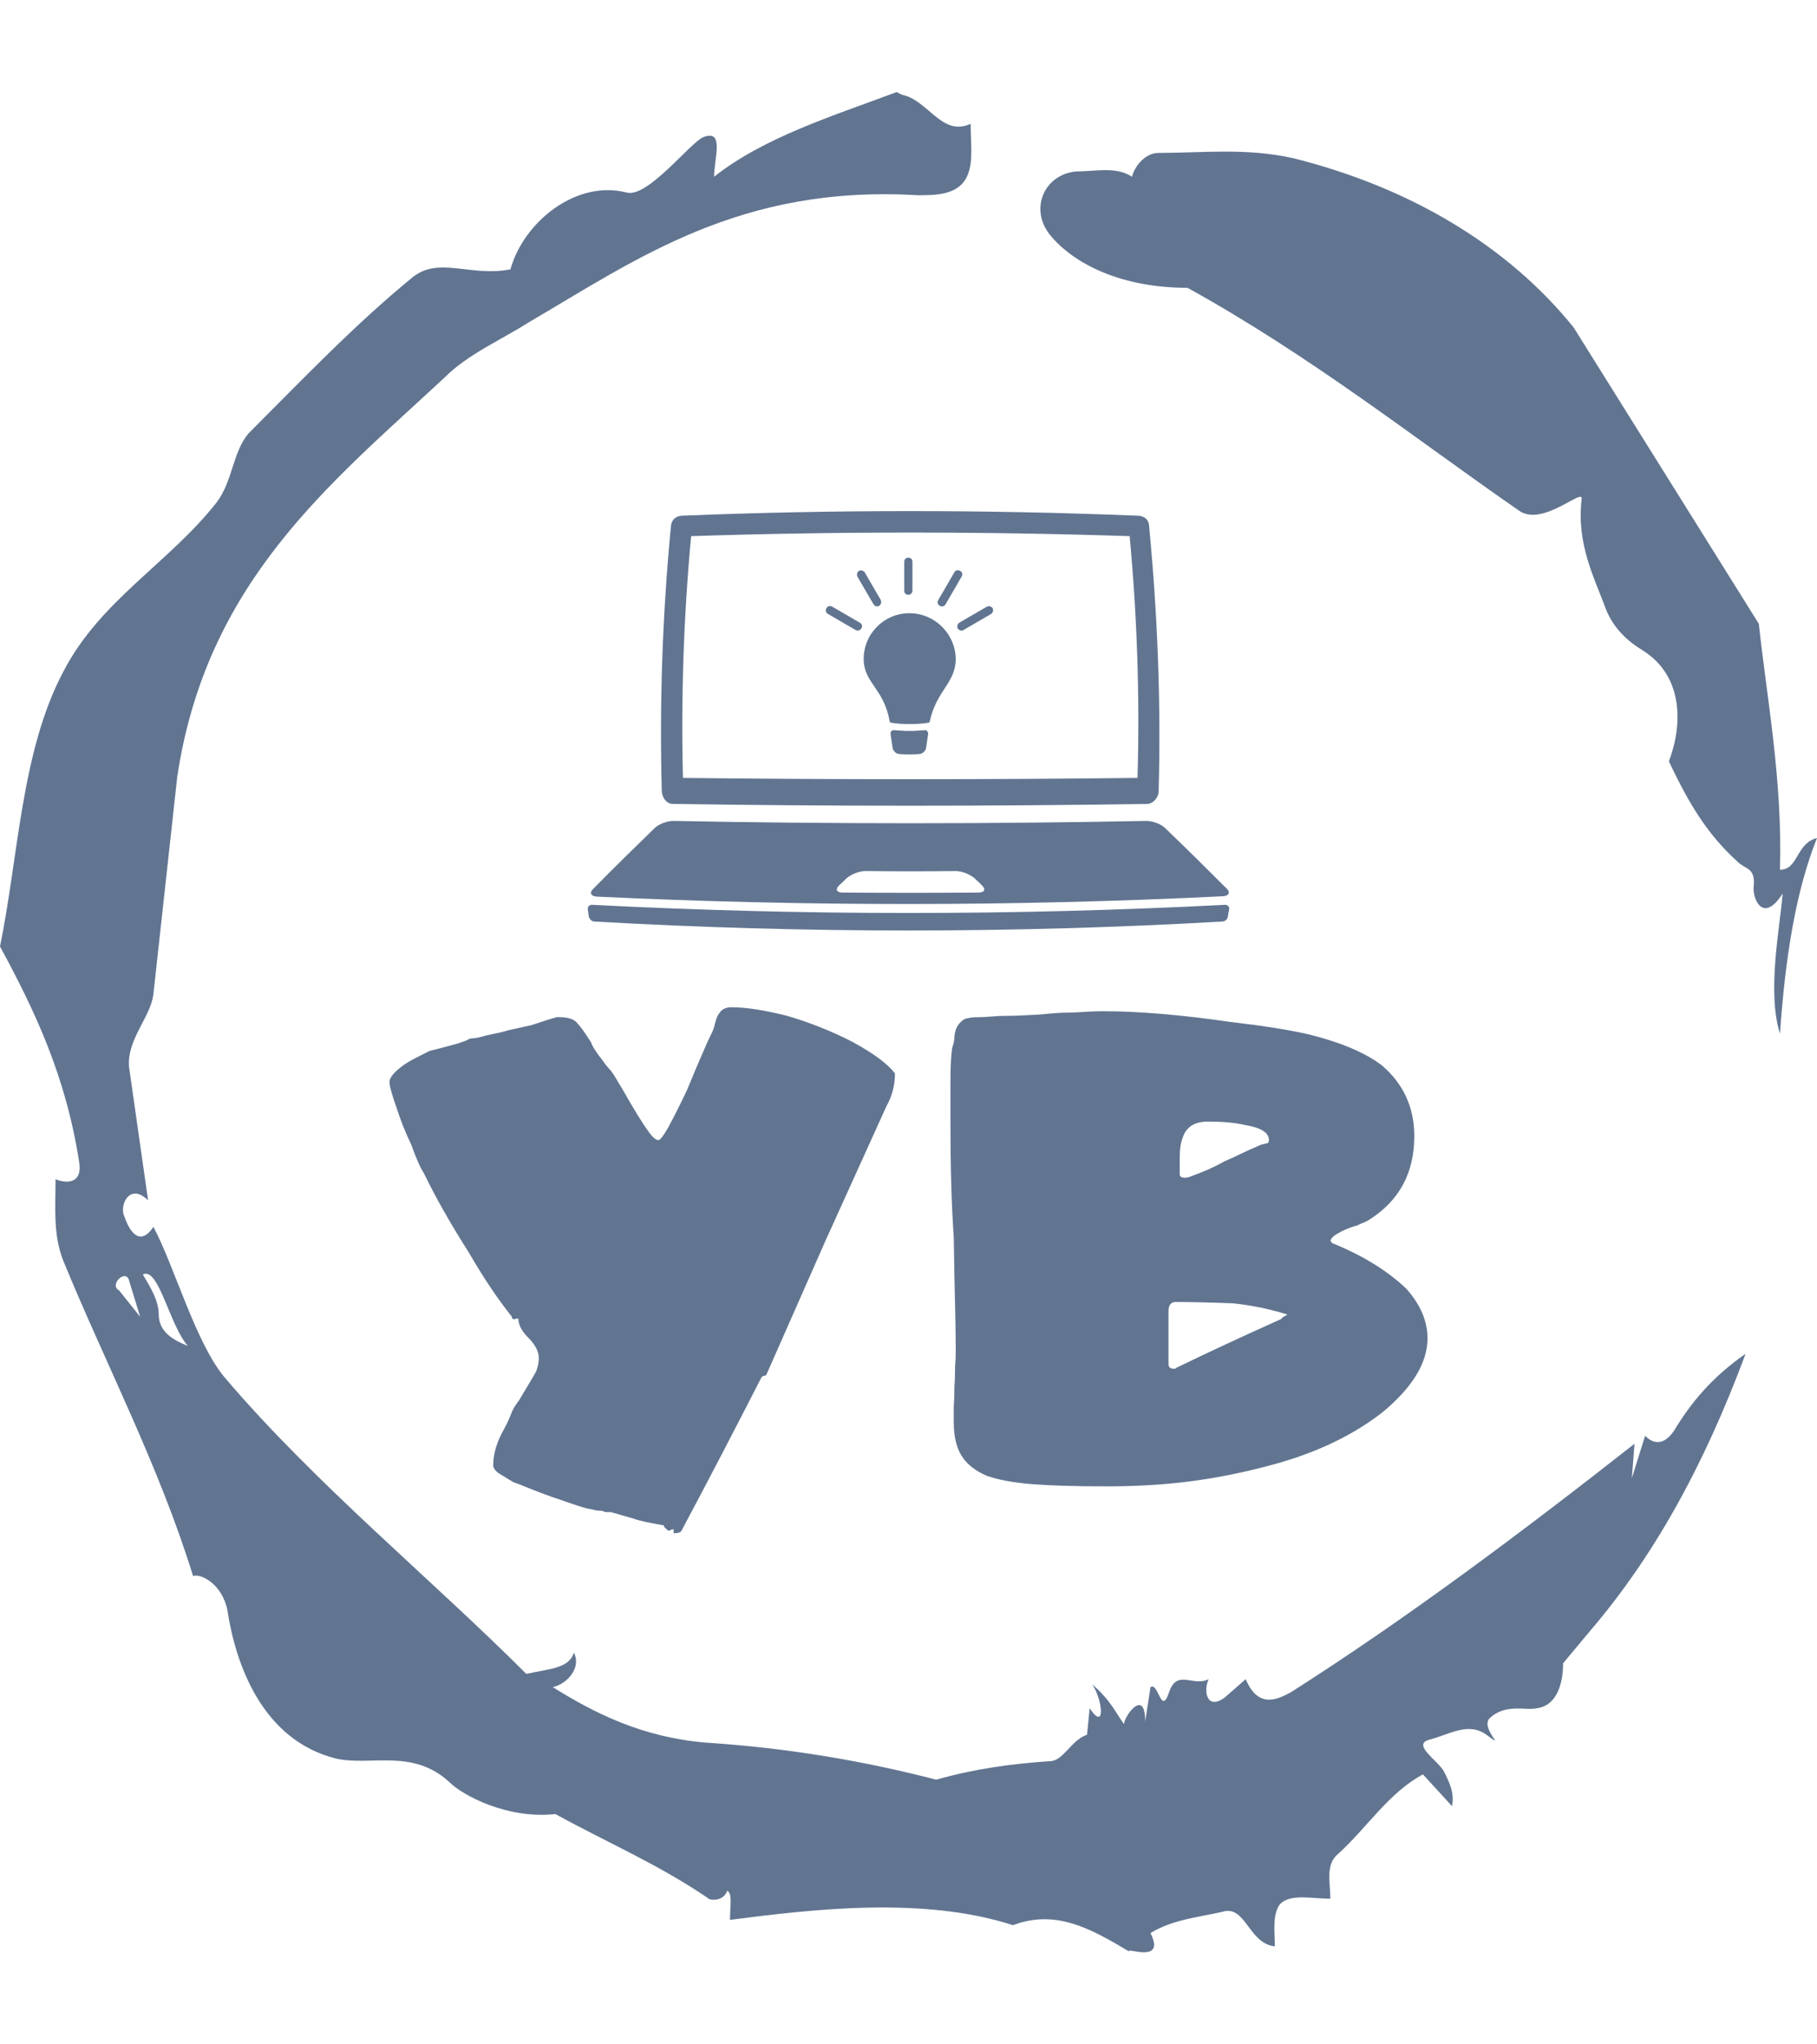 <svg xmlns="http://www.w3.org/2000/svg" version="1.1" xmlns:xlink="http://www.w3.org/1999/xlink" xmlns:svgjs="http://svgjs.dev/svgjs" width="1000" height="1125" viewBox="0 0 1000 1125"><g transform="matrix(1,0,0,1,1.7053025658242404e-13,0)"><svg viewBox="0 0 320 360" data-background-color="#ffffff" preserveAspectRatio="xMidYMid meet" height="1125" width="1000" xmlns="http://www.w3.org/2000/svg" xmlns:xlink="http://www.w3.org/1999/xlink"><g id="tight-bounds" transform="matrix(1,0,0,1,0,0)"><svg viewBox="0 0 320 360" height="360" width="320"><g><svg></svg></g><g><svg viewBox="0 0 320 360" height="360" width="320"><g><path xmlns="http://www.w3.org/2000/svg" d="M20.961 227.22l3.726 4.658-1.863-6.056c-0.466-2.795-3.726 0.466-1.863 1.398M25.153 224.425c1.397 2.329 2.795 4.658 2.795 6.987 0 3.261 2.795 4.658 5.123 5.589-3.261-3.726-5.124-13.974-7.918-12.576M204.017 26.929c7.918 0 15.371-0.932 23.756 0.931 20.495 5.124 37.729 15.371 49.374 29.811l32.606 52.169c1.397 13.042 4.192 27.482 3.726 43.319 3.261 0 2.795-4.658 6.521-5.59-3.726 9.316-5.59 20.961-6.521 34.469-2.329-7.453 0-18.632 0.466-24.687-3.261 5.124-5.124 1.397-5.124-0.932 0.466-3.726-1.397-3.261-2.795-4.658-5.124-4.658-8.384-9.782-12.11-17.7 2.329-6.055 2.795-14.905-4.658-19.563-2.329-1.397-5.124-3.726-6.521-7.453-1.863-5.124-5.124-11.179-4.193-19.097 0.466-2.329-6.987 5.124-11.179 1.863-18.166-12.576-36.332-27.016-58.224-39.127-11.645 0-20.029-4.192-24.221-9.316-3.726-4.658-0.932-10.713 4.658-11.179 3.261 0 6.987-0.932 9.782 0.932 0.466-1.863 2.329-4.192 4.657-4.192M157.904 16.215l0.932 0.466c4.658 0.932 6.987 7.453 12.11 5.124 0 3.261 0.466 6.521-0.466 8.85-1.397 3.726-5.59 3.726-8.85 3.726-31.208-1.863-49.374 11.179-68.471 22.358-5.124 3.261-10.713 5.59-14.906 9.782-20.029 18.632-41.921 35.866-47.045 70.335l-4.192 38.195c-0.466 4.192-5.124 8.384-4.192 13.508l3.26 22.824c-3.261-3.261-5.124 0.932-4.192 2.795 0.466 1.397 2.329 6.055 5.124 1.863 3.726 6.987 7.453 20.495 12.576 26.55 15.837 18.632 36.332 35.4 53.101 52.169 4.192-0.932 7.453-0.932 8.384-3.727 1.397 2.795-1.397 5.59-3.726 6.056 7.453 4.658 15.837 8.85 27.016 9.781 14.44 0.932 27.948 3.261 40.524 6.522 6.521-1.863 13.042-2.795 20.029-3.261 2.329 0 3.726-3.726 6.521-4.658l0.466-4.658c2.795 4.192 2.329-1.397 0.466-4.192 3.261 2.795 4.192 5.124 5.589 6.987 0-1.397 3.726-6.521 3.727-0.466l0.931-6.055c1.397-0.932 1.863 5.124 3.261 0.931 1.397-4.192 4.192-0.932 6.987-2.329-0.932 1.863-0.466 5.59 2.794 3.261l3.727-3.261c2.329 5.59 6.055 3.261 7.918 2.329 20.495-13.042 40.99-28.413 60.553-43.784l-0.466 6.055 2.329-7.453c2.329 2.329 4.192 0.466 5.124-0.931 2.795-4.658 6.521-9.316 12.577-13.508-7.453 20.029-16.303 35.866-27.482 48.908l-4.658 5.59c0 3.261-0.932 7.453-4.658 7.918-1.863 0.466-5.59-0.932-8.384 1.863-1.397 1.863 3.261 5.59-0.466 2.795-3.261-2.329-6.521 0-10.248 0.932-2.795 0.932 1.863 3.726 2.795 5.589 0.932 1.863 1.863 3.726 1.398 6.056l-5.124-5.59c-6.055 3.261-9.782 9.316-14.906 13.974-2.329 1.863-1.397 5.124-1.397 7.918-3.261 0-6.987-0.932-8.85 0.932-1.397 1.863-0.932 4.658-0.932 7.453-4.658-0.466-5.124-7.453-9.315-6.056-4.192 0.932-8.85 1.397-12.577 3.727 2.795 5.59-4.658 2.329-3.726 3.26-6.987-4.192-13.042-7.453-20.495-4.658-15.837-5.124-35.4-2.795-49.84-0.931 0-2.329 0.466-4.658-0.466-5.124-0.932 2.329-3.726 1.397-3.26 1.397-8.85-6.055-17.7-9.782-27.016-14.905-8.384 0.932-16.303-3.261-18.632-5.59-6.521-6.055-13.974-2.795-20.029-4.192-13.042-3.261-17.7-16.769-19.098-26.084-0.932-4.658-4.658-6.521-6.055-6.056-6.055-19.563-15.371-37.263-22.824-55.429-1.863-4.658-1.397-9.316-1.397-14.44 2.329 0.932 4.658 0.466 4.192-2.794-2.329-15.371-7.918-27.016-13.974-38.195 3.261-15.837 3.726-34.469 11.179-48.443 6.521-12.576 18.632-19.098 27.016-29.811 2.795-3.726 2.795-8.85 5.59-12.11 9.316-9.316 18.632-19.098 28.879-27.482 4.658-3.726 10.247 0 17.234-1.397 2.329-8.384 11.645-15.837 20.495-13.508 3.726 0.932 11.179-8.85 13.508-9.782 3.726-1.397 1.863 3.726 1.863 6.987 8.85-6.987 20.961-10.713 32.14-14.906" fill="#617591" fill-rule="nonzero" stroke="none" stroke-width="1" stroke-linecap="butt" stroke-linejoin="miter" stroke-miterlimit="10" stroke-dasharray="" stroke-dashoffset="0" font-family="none" font-weight="none" font-size="none" text-anchor="none" style="mix-blend-mode: normal" data-fill-palette-color="tertiary"></path></g><g transform="matrix(1,0,0,1,68.594,90)"><svg viewBox="0 0 182.812 180" height="180" width="182.812"><g><svg viewBox="0 0 182.812 180" height="180" width="182.812"><g><svg viewBox="0 0 192 189.047" height="180" width="182.812"><g transform="matrix(1,0,0,1,0,91.764)"><svg viewBox="0 0 192 97.283" height="97.283" width="192"><g><svg viewBox="0 0 192 97.283" height="97.283" width="192"><g><svg viewBox="0 0 192 97.283" height="97.283" width="192"><g transform="matrix(1,0,0,1,0,0)"><svg width="192" viewBox="1.4 -35.05 78.55 39.8" height="97.283" data-palette-color="#617591"><path d="M22.9 4.75L22.9 4.45Q22.9 4.45 22.83 4.45 22.75 4.45 22.7 4.5L22.7 4.5 22.55 4.55Q22.4 4.55 22.4 4.45L22.4 4.45Q22.2 4.35 22.15 4.15L22.15 4.15Q20.4 3.85 19.9 3.65L19.9 3.65 18.15 3.15 17.9 3.15Q17.65 3.15 17.5 3.05L17.5 3.05Q17.05 3.05 16.75 2.95L16.75 2.95Q16.35 2.9 15.45 2.6 14.55 2.3 14.15 2.15L14.15 2.15Q13.35 1.9 11.85 1.3L11.85 1.3Q11.15 1 10.8 0.9L10.8 0.9 9.65 0.2Q9.25-0.1 9.25-0.4L9.25-0.4Q9.25-1.35 9.7-2.4L9.7-2.4Q9.85-2.75 10.13-3.25 10.4-3.75 10.65-4.4L10.65-4.4Q10.75-4.7 11.2-5.3L11.2-5.3Q12.4-7.3 12.5-7.5L12.5-7.5Q12.7-8.05 12.7-8.5L12.7-8.5Q12.7-9.25 11.9-10.05L11.9-10.05Q11.15-10.8 11.15-11.5L11.15-11.5Q10.9-11.5 10.9-11.45L10.9-11.45 10.8-11.45 10.75-11.45Q10.65-11.55 10.65-11.65L10.65-11.65Q9.05-13.65 7.4-16.5L7.4-16.5Q5.3-19.8 4-22.5L4-22.5Q3.6-23.1 3.05-24.65L3.05-24.65Q2.4-26 1.95-27.4L1.95-27.4Q1.4-28.95 1.4-29.4L1.4-29.4Q1.4-29.9 2.5-30.7L2.5-30.7Q2.95-31 3.55-31.3 4.15-31.6 4.45-31.75L4.45-31.75Q4.7-31.8 6.55-32.3L6.55-32.3 7.25-32.55Q7.45-32.7 7.7-32.7L7.7-32.7Q8-32.7 8.65-32.9L8.65-32.9Q10.1-33.2 10.35-33.3L10.35-33.3 12.15-33.7Q13.65-34.2 13.9-34.25L13.9-34.25 14-34.3 14.15-34.3 14.25-34.3Q15.3-34.3 15.65-33.8L15.65-33.8Q15.95-33.5 16.65-32.4L16.65-32.4Q16.75-32.1 17.03-31.7 17.3-31.3 17.4-31.2L17.4-31.2 17.8-30.65 18.15-30.25Q18.35-30 18.55-29.65 18.75-29.3 19-28.9L19-28.9Q20.3-26.6 21-25.65L21-25.65Q21.45-25 21.75-25L21.75-25Q21.9-25 22.25-25.55L22.25-25.55Q22.7-26.25 23.9-28.75L23.9-28.75Q24.55-30.35 25.45-32.4L25.45-32.4Q25.9-33.3 25.95-33.5L25.95-33.5Q26.15-34.4 26.4-34.65L26.4-34.65Q26.65-35.05 27.3-35.05L27.3-35.05Q28.9-35.05 31.5-34.4L31.5-34.4Q34.05-33.65 36.4-32.45L36.4-32.45Q38.8-31.15 39.65-30.05L39.65-30.05Q39.65-28.7 39-27.55L39-27.55 34.4-17.4 29.9-7.2 29.7-7.15Q29.65-7.15 29.55-7.05L29.55-7.05Q26.25-0.6 23.5 4.55L23.5 4.55Q23.4 4.75 22.9 4.75L22.9 4.75ZM55.65 1.2Q52.1 1.2 49.97 1.03 47.85 0.85 46.6 0.4L46.6 0.4Q45.3-0.15 44.7-1.1 44.1-2.05 44.1-3.65L44.1-3.65 44.1-4.9Q44.15-5.4 44.15-6.4L44.15-6.4Q44.2-6.9 44.2-7.9L44.2-7.9Q44.25-8.4 44.25-8.95L44.25-8.95Q44.25-10.85 44.15-14.65L44.15-14.65 44.1-17.65Q43.85-21.2 43.85-26.25L43.85-26.25 43.85-27.95 43.85-29.5Q43.85-31.25 44-32.05L44-32.05Q44.1-32.3 44.12-32.5 44.15-32.7 44.15-32.8L44.15-32.8Q44.2-33.7 44.9-34.15L44.9-34.15Q45.3-34.3 46-34.3L46-34.3Q46.45-34.3 46.97-34.35 47.5-34.4 48.1-34.4L48.1-34.4Q48.9-34.4 50.6-34.5L50.6-34.5Q51.05-34.55 51.67-34.6 52.3-34.65 53.1-34.65L53.1-34.65Q54.7-34.75 55.35-34.75L55.35-34.75Q59.45-34.75 64.95-33.95L64.95-33.95Q68.8-33.5 70.95-33L70.95-33Q74.6-32.1 76.5-30.65L76.5-30.65Q78.95-28.55 78.95-25.3L78.95-25.3Q78.95-21.1 75.5-18.95L75.5-18.95Q75.25-18.8 75.05-18.73 74.85-18.65 74.65-18.55L74.65-18.55Q73.75-18.3 73.1-17.9L73.1-17.9Q73-17.85 72.85-17.73 72.7-17.6 72.6-17.4L72.6-17.4Q72.6-17.4 72.62-17.38 72.65-17.35 72.65-17.3L72.65-17.3Q72.65-17.3 72.75-17.2L72.75-17.2Q76.2-15.8 78.35-13.75L78.35-13.75Q79.95-11.95 79.95-10L79.95-10Q79.95-7.25 76.6-4.45L76.6-4.45Q73.3-1.85 68.45-0.5L68.45-0.5Q64.85 0.5 61.35 0.9L61.35 0.9Q58.7 1.2 55.65 1.2L55.65 1.2ZM61.6-22.15Q61.85-22.15 62.15-22.3L62.15-22.3Q63.45-22.75 64.6-23.4L64.6-23.4Q65.3-23.7 65.97-24.03 66.65-24.35 66.9-24.45L66.9-24.45 67.35-24.65 67.75-24.75Q67.95-24.75 67.95-25L67.95-25Q67.95-25.85 66.1-26.15L66.1-26.15Q65-26.4 63.35-26.4L63.35-26.4Q61.85-26.4 61.45-25.25L61.45-25.25Q61.2-24.65 61.2-23.75 61.2-22.85 61.2-22.65L61.2-22.65 61.2-22.4Q61.2-22.15 61.6-22.15L61.6-22.15ZM60.75-7.7L60.85-7.7Q60.85-7.7 60.87-7.7 60.9-7.7 60.9-7.75L60.9-7.75Q64.4-9.45 68.85-11.45L68.85-11.45Q69.05-11.65 69.1-11.65L69.1-11.65 69.35-11.8Q67.25-12.45 65.2-12.65L65.2-12.65Q62.6-12.75 60.9-12.75L60.9-12.75Q60.35-12.75 60.35-12.05L60.35-12.05 60.35-8.05Q60.35-7.7 60.75-7.7L60.75-7.7Z" opacity="1" transform="matrix(1,0,0,1,0,0)" fill="#617591" class="undefined-text-0" data-fill-palette-color="primary" id="text-0"></path></svg></g></svg></g></svg></g></svg></g><g transform="matrix(1,0,0,1,36.672,0)"><svg viewBox="0 0 118.656 77.568" height="77.568" width="118.656"><g><svg xmlns="http://www.w3.org/2000/svg" xmlns:xlink="http://www.w3.org/1999/xlink" version="1.1" x="0" y="0" viewBox="28.507 0.325 1223.575 799.875" enable-background="new 0 0 1280 800" xml:space="preserve" width="118.656" height="77.568" class="icon-icon-0" data-fill-palette-color="accent" id="icon-0"><path d="M1129.8 604.9c-7.8-7.8-24.1-13.7-35.8-13.7-300.5 5.9-601 5.9-902.1 0-11.7 0-28 5.9-35.8 13.7-48.8 47.5-72.8 70.9-117.7 116.4-7.2 7.2-3.9 13.7 7.8 14.3 398 18.9 795.4 18.9 1193.5-0.7 11.7-0.7 15-7.2 7.8-14.3C1202.6 675.8 1179.2 652.4 1129.8 604.9zM514.5 727.8c-11.7 0-14.3-6.5-5.9-14.3 5.2-4.6 7.8-7.2 13-12.4 8.5-7.8 24.7-14.3 36.4-14.3 68.9 0.7 103.4 0.7 172.4 0 11.7 0 28 6.5 36.4 14.3 5.2 4.6 7.8 7.2 13 12.4 8.5 7.8 5.9 14.3-5.9 14.3C688.1 728.5 601 728.5 514.5 727.8z" fill="#617591" data-fill-palette-color="accent"></path><path d="M1249.4 774c-0.7 4.6-5.2 9.1-10.4 9.1-400 22.8-798 22.8-1198 0-4.6 0-9.1-4.6-10.4-9.1-0.7-5.9-1.3-8.5-2-14.3-0.7-4.6 2.6-8.5 7.8-8.5C439 772 841 772 1244.2 751.2c4.6 0 8.5 3.3 7.8 8.5C1250.7 765.5 1250.1 768.1 1249.4 774z" fill="#617591" data-fill-palette-color="accent"></path><g fill="#617591" data-fill-palette-color="accent"><path d="M642 195.1c-48.1 0-87.2 39-87.2 87.2 0 45.5 37.7 55.3 49.4 117.7 0 1.3 0.7 3.9 2.6 3.9 11.7 2 23.4 2.6 35.8 2.6s24.1-0.7 35.8-2.6c2 0 2.6-2 2.6-3.3 13-58.5 49.4-72.8 49.4-118.4C729.8 234.8 690.7 195.1 642 195.1z" fill="#617591" data-fill-palette-color="accent"></path><g fill="#617591" data-fill-palette-color="accent"><path d="M651.1 419.5c-4.6 0-12.4 0-17.6 0l-20.2-1.3c-4.6-0.7-7.8 2.6-7.2 7.8l3.9 26c0.7 4.6 5.2 9.8 9.8 11.1 0 0 4.6 1.3 22.1 1.3 17.6 0 22.1-1.3 22.1-1.3 4.6-1.3 9.1-6.5 9.8-11.1l3.9-26c0.7-4.6-2.6-8.5-7.2-7.8L651.1 419.5z" fill="#617591" data-fill-palette-color="accent"></path></g></g><path d="M543.1 228.3c-1.3 0-2.6-0.7-3.9-1.3l-52.7-30.6c-3.9-2-5.2-7.2-2.6-11.1 2-3.9 7.2-5.2 11.1-2.6l52.7 30.6c3.9 2 5.2 7.2 2.6 11.1C548.3 227 545.7 228.3 543.1 228.3z" fill="#617591" data-fill-palette-color="accent"></path><path d="M580.8 182.1c-2.6 0-5.2-1.3-7.2-3.9l-30.6-52.7c-2-3.9-0.7-8.5 2.6-11.1 3.9-2 8.5-0.7 11.1 2.6l30.6 52.7c2 3.9 0.7 8.5-2.6 11.1C583.4 181.5 582.1 182.1 580.8 182.1z" fill="#617591" data-fill-palette-color="accent"></path><path d="M640 160c-4.6 0-7.8-3.3-7.8-7.8V96.9c0-4.6 3.3-7.8 7.8-7.8 4.6 0 7.8 3.3 7.8 7.8v55.3C647.8 156.1 644.6 160 640 160z" fill="#617591" data-fill-palette-color="accent"></path><path d="M703.7 182.1c-1.3 0-2.6-0.7-3.9-1.3-3.9-2-5.2-7.2-2.6-11.1l30.6-52.7c2-3.9 7.2-5.2 11.1-2.6 3.9 2 5.2 7.2 2.6 11.1l-30.6 52.7C709.6 180.8 707 182.1 703.7 182.1z" fill="#617591" data-fill-palette-color="accent"></path><path d="M741.5 228.3c-2.6 0-5.2-1.3-7.2-3.9-2-3.9-0.7-8.5 2.6-11.1l52.7-30.6c3.9-2 8.5-0.7 11.1 2.6 2 3.9 0.7 8.5-2.6 11.1L745.4 227C744.1 228.3 742.8 228.3 741.5 228.3z" fill="#617591" data-fill-palette-color="accent"></path><path d="M1062.1 48.1c14.3 153.5 19.5 307 15 461.1-288.8 3.3-578.2 3.3-867 0-3.9-153.5 1.3-307.6 15.6-461.1C504.7 39 783.1 39 1062.1 48.1M1077.1 9.1C787-2.6 498.2-2.6 208.1 9.1c-11.1 0.7-19.5 7.2-20.8 18.9-16.3 169.1-22.1 336.9-17.6 506.7 0.7 11.7 8.5 23.4 20.2 24.1 301.8 4.6 603.6 4.6 905.4 0 11.7 0 22.1-12.4 22.1-24.1 4.6-169.8-2-336.9-18.2-506C1098.5 15.6 1088.8 9.1 1077.1 9.1L1077.1 9.1z" fill="#617591" data-fill-palette-color="accent"></path></svg></g></svg></g><g></g></svg></g></svg></g></svg></g></svg></g><defs></defs></svg><rect width="320" height="360" fill="none" stroke="none" visibility="hidden"></rect></g></svg></g></svg>